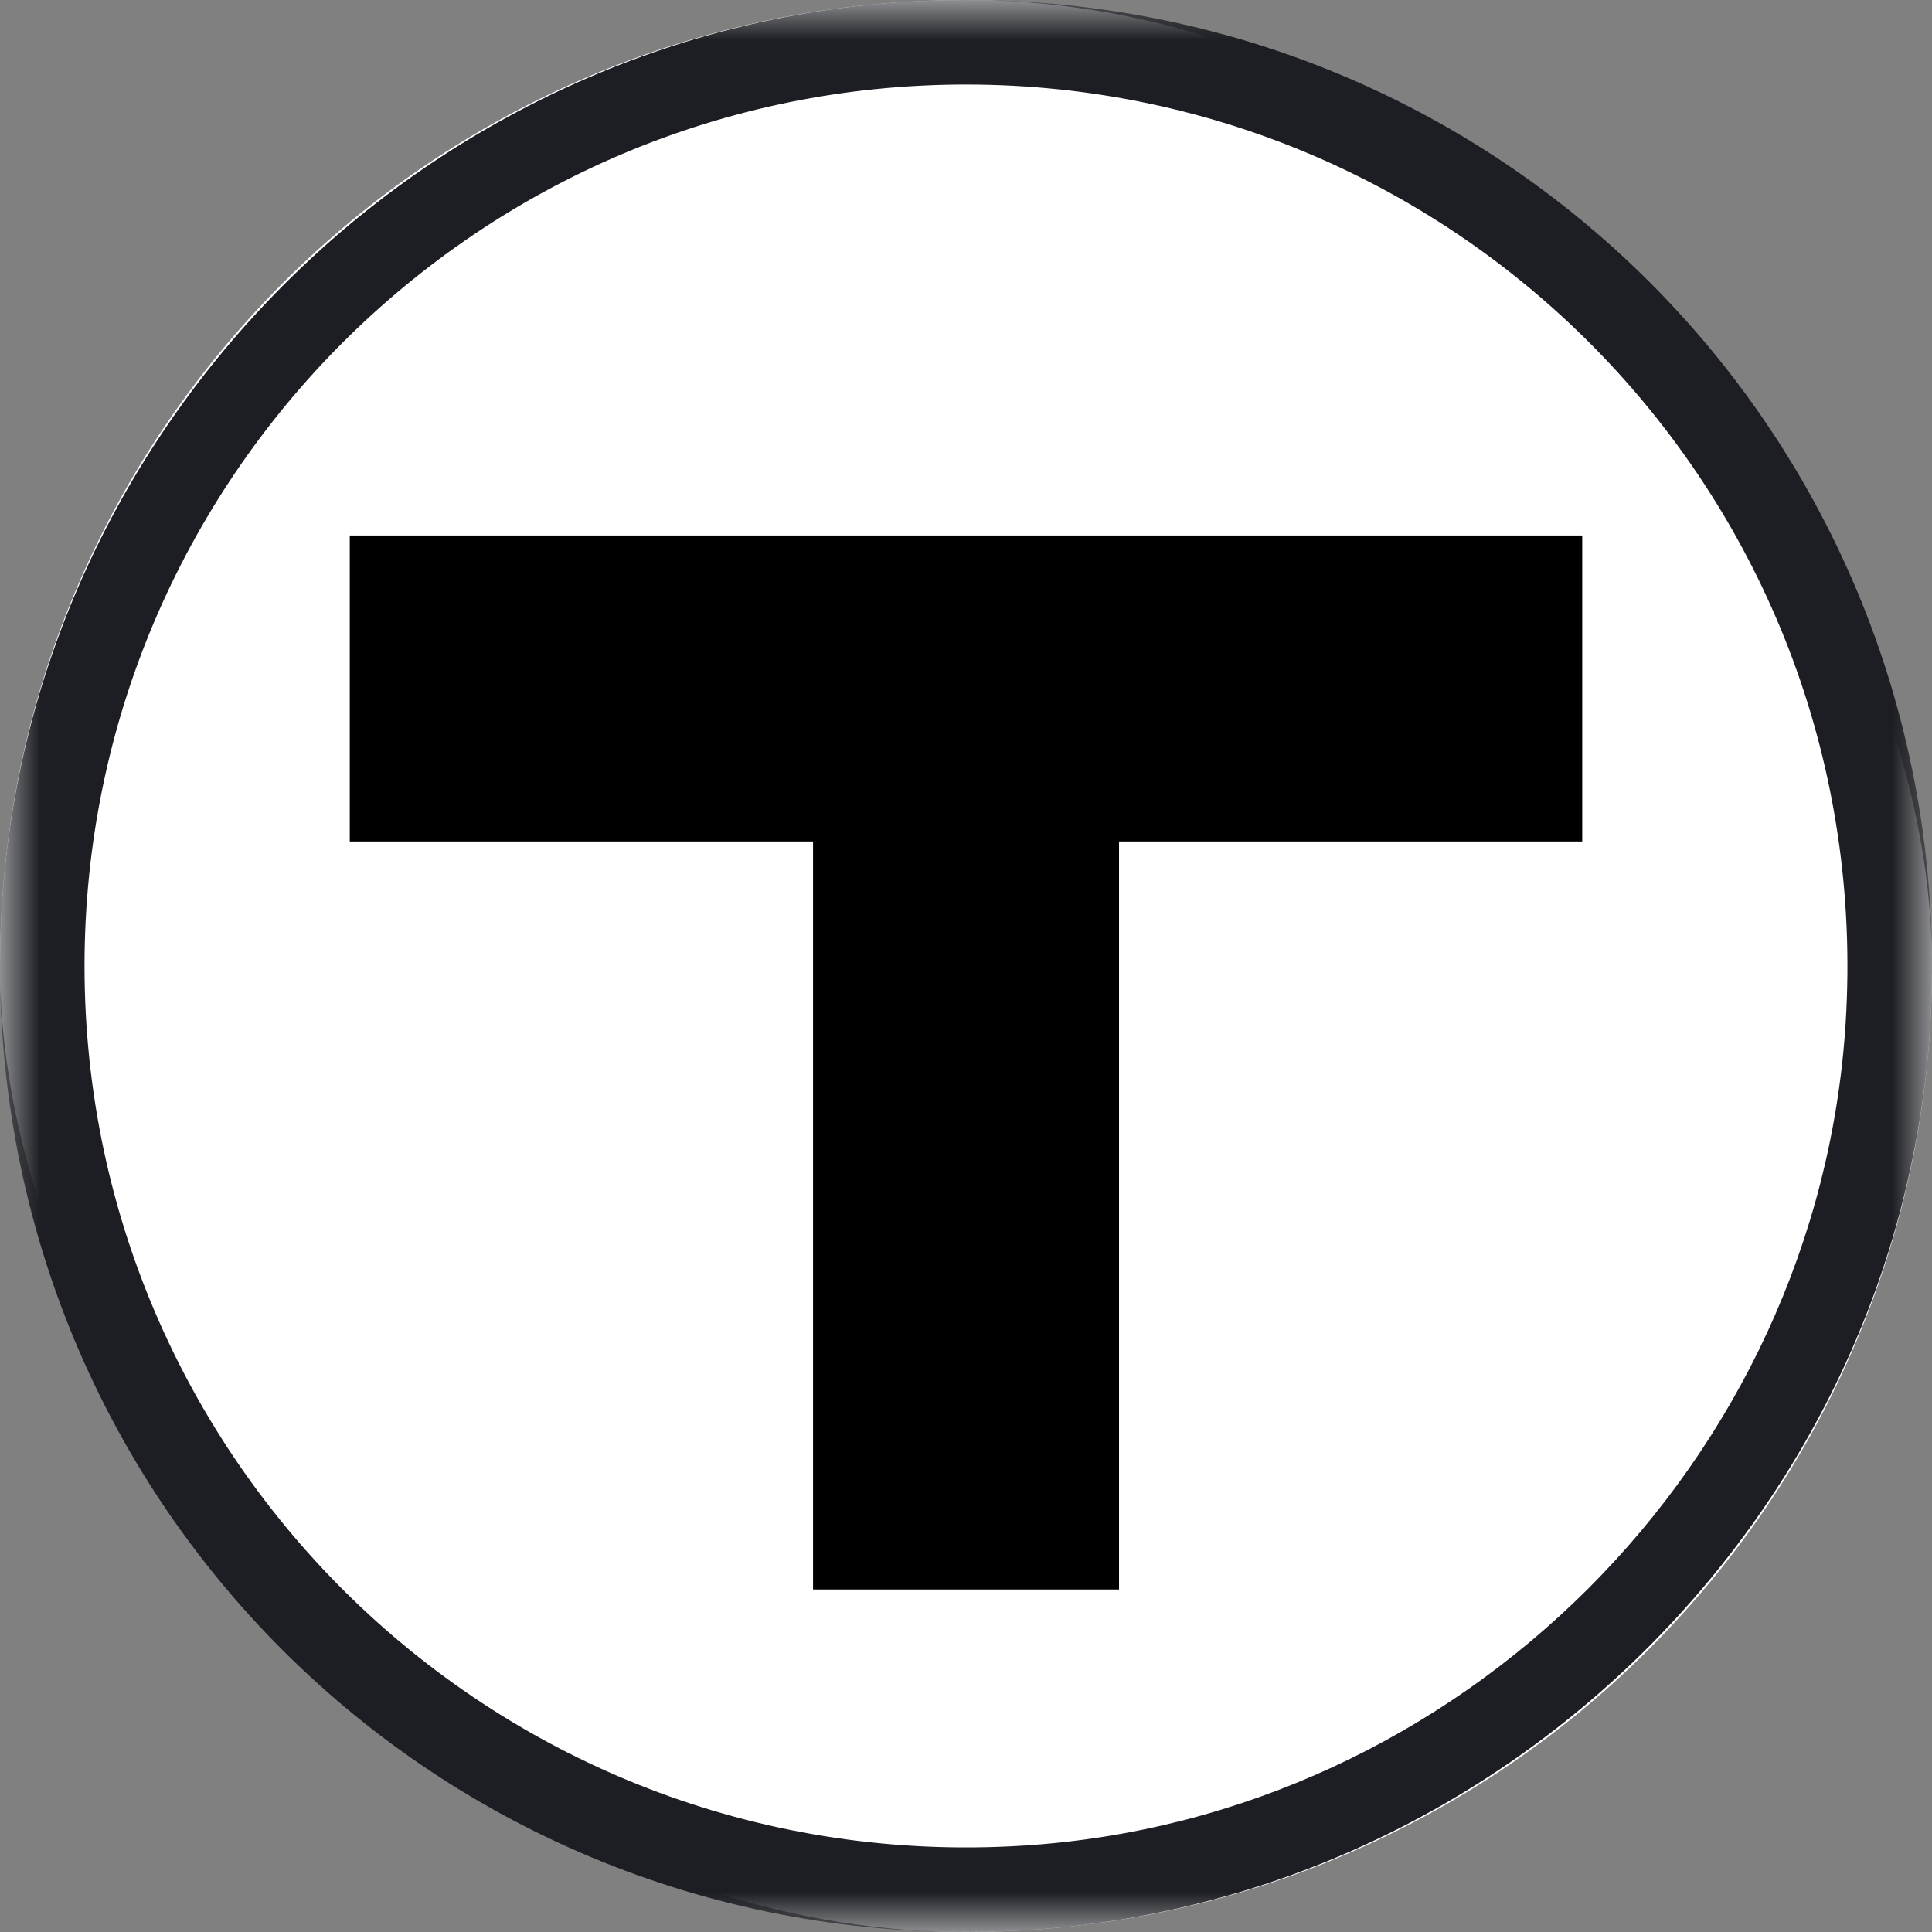 <svg width="24" height="24" viewBox="0 0 24 24" fill="none" xmlns="http://www.w3.org/2000/svg">
<rect x="0" y="0" width="24" height="24" fill="#808080" stroke="none"/>
<g clip-path="url(#clip0_2702_14006)">
<rect width="24" height="24" rx="12" fill="white"/>
<path fill-rule="evenodd" clip-rule="evenodd" d="M19.655 6.652H4.345V10.453H10.1V19.745H13.901V10.453H19.655V6.652Z" fill="black"/>
<mask id="mask0_2702_14006" style="mask-type:luminance" maskUnits="userSpaceOnUse" x="0" y="0" width="24" height="24">
<path fill-rule="evenodd" clip-rule="evenodd" d="M0 0H24V24H0V0Z" fill="white"/>
</mask>
<g mask="url(#mask0_2702_14006)">
<path fill-rule="evenodd" clip-rule="evenodd" d="M0.006 11.619C-0.207 18.572 5.428 24.208 12.381 23.994C18.656 23.802 23.802 18.656 23.994 12.382C24.207 5.428 18.572 -0.207 11.618 0.006C5.344 0.198 0.198 5.344 0.006 11.619M12 1.05C18.281 1.05 23.322 6.331 22.928 12.697C22.591 18.152 18.152 22.591 12.697 22.928C6.331 23.322 1.05 18.281 1.05 12C1.05 5.95 5.95 1.05 12 1.05" fill="#1C1E23"/>
</g>
</g>
<defs>
<clipPath id="clip0_2702_14006">
<rect width="24" height="24" fill="white"/>
</clipPath>
</defs>
</svg>
